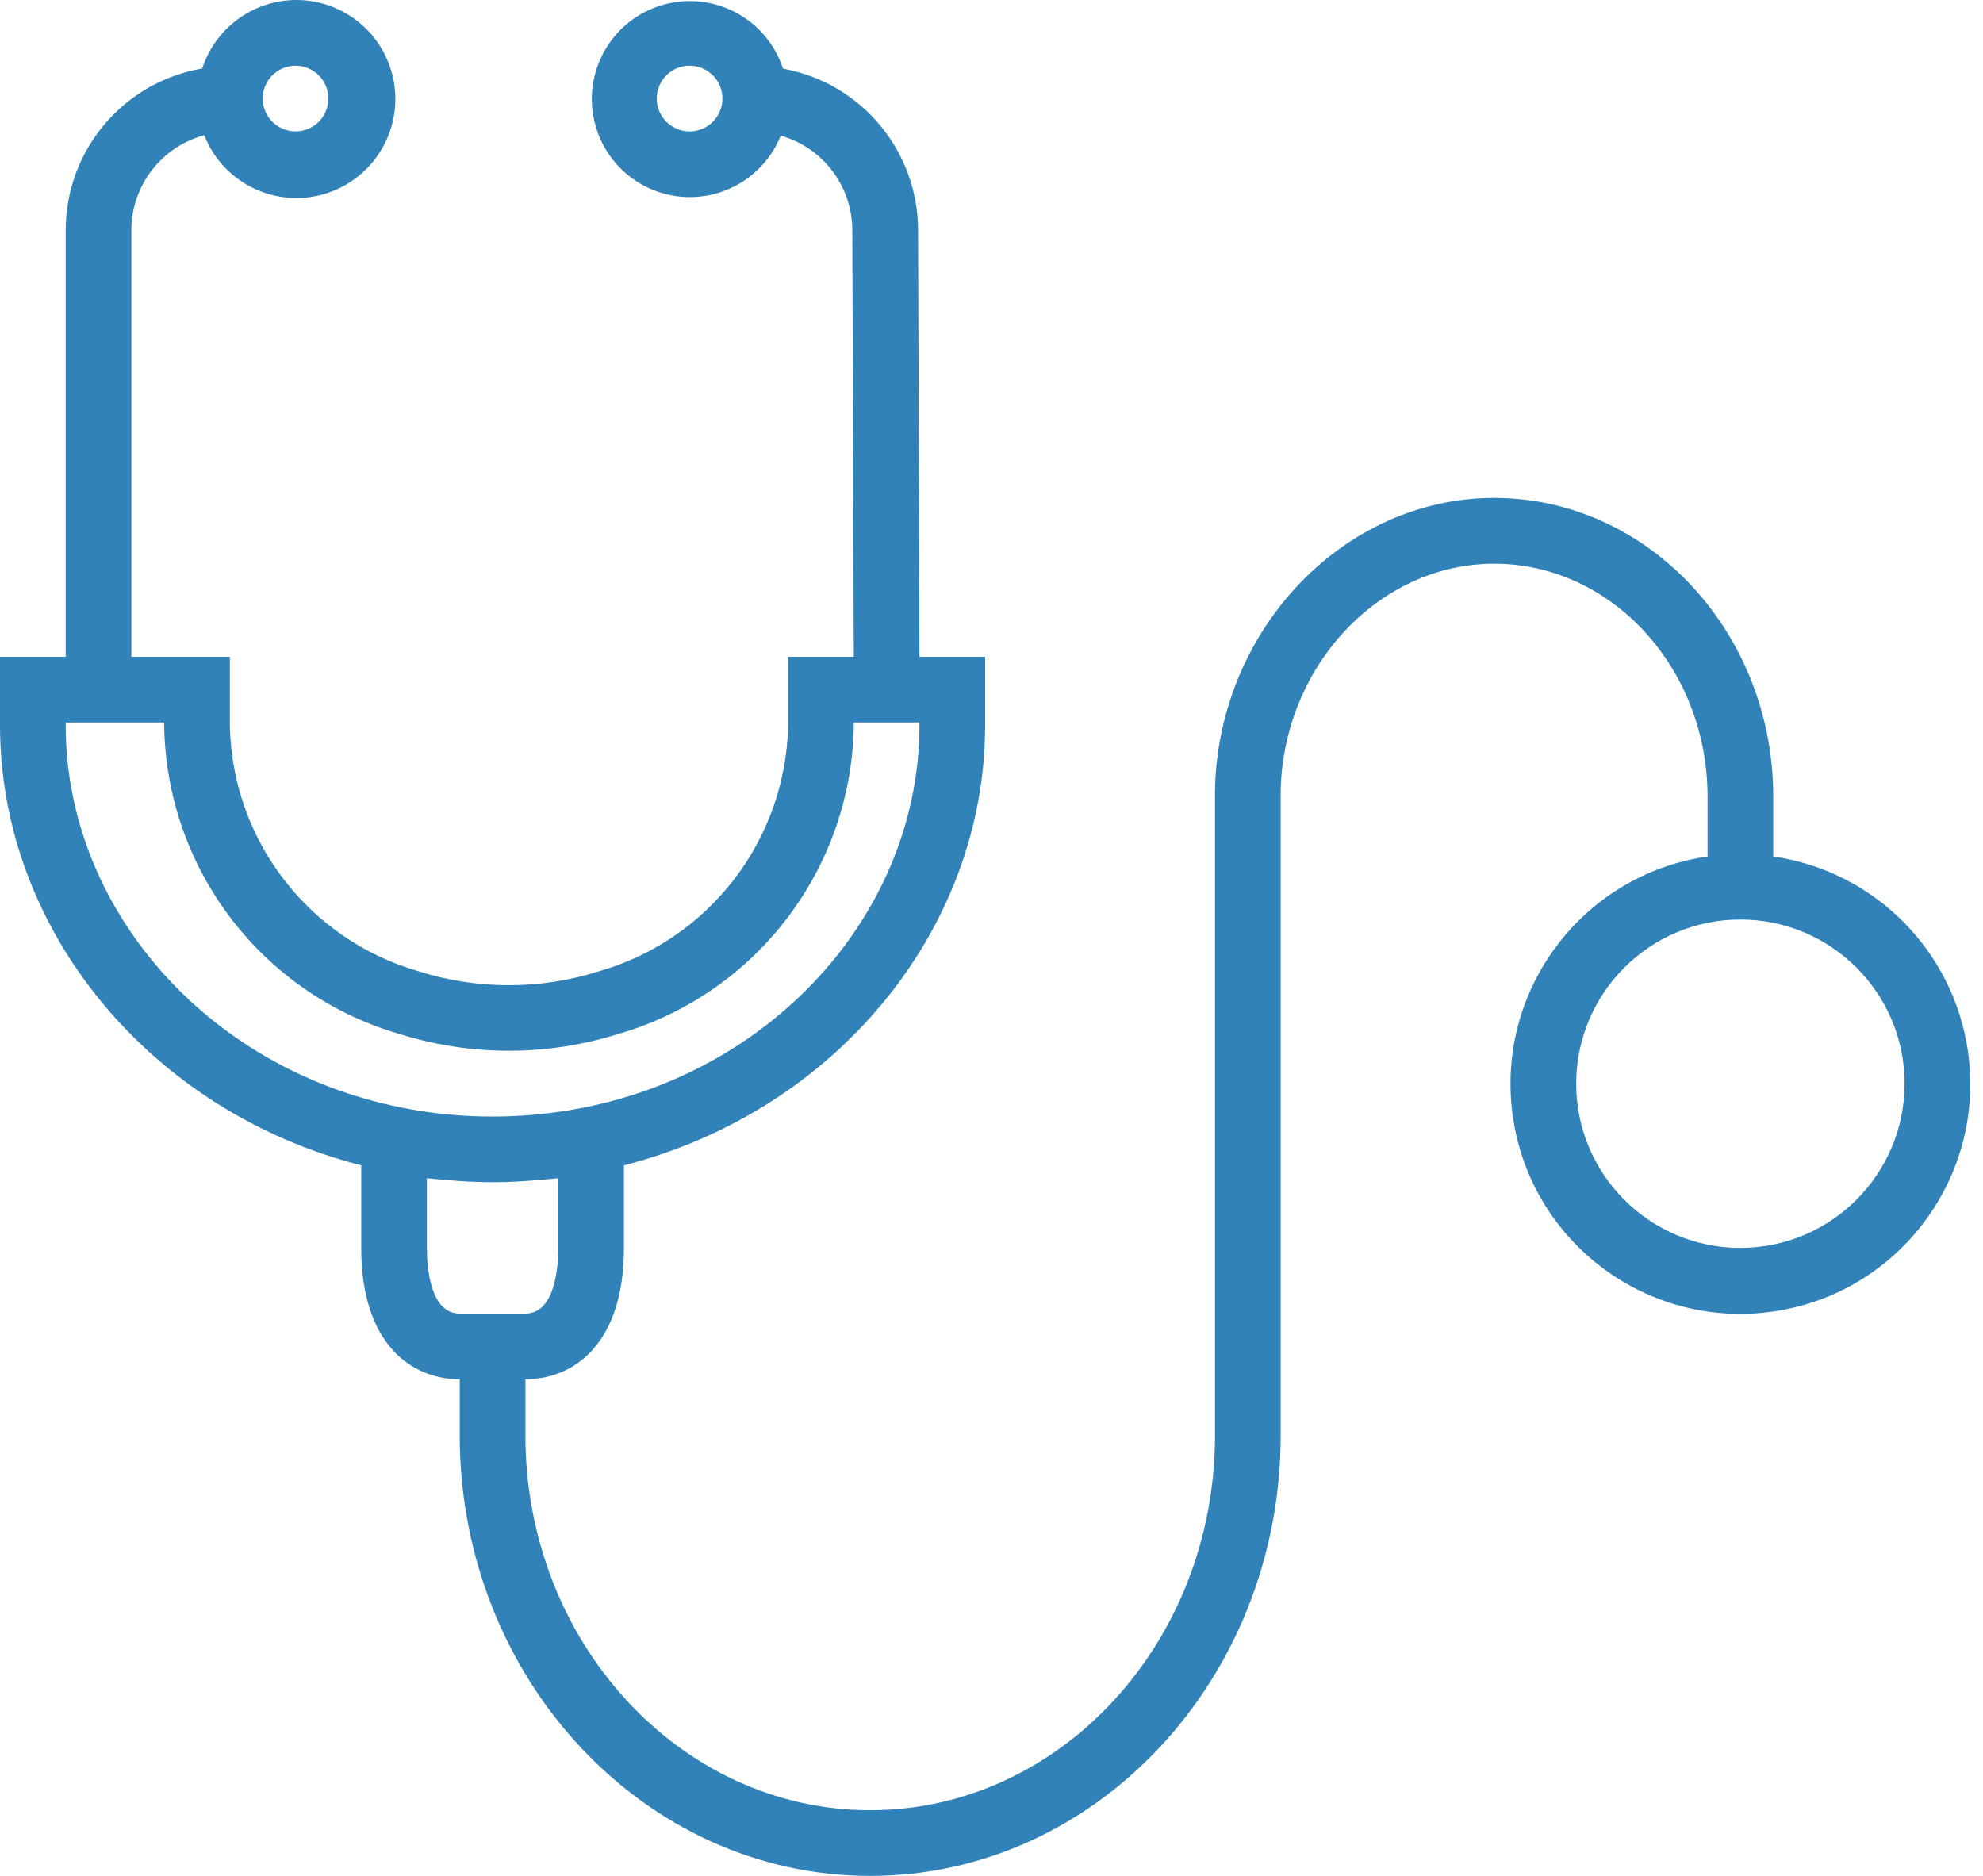 <svg width="148" height="140" viewBox="0 0 148 140" fill="none" xmlns="http://www.w3.org/2000/svg">
<path d="M146.873 78.448C145.786 70.92 139.872 65.006 132.344 63.919V59.464C132.344 47.17 122.999 37.161 111.512 37.161C100.356 37.161 91.016 46.867 90.68 58.797H90.822L90.68 58.822V107.12C90.68 122.56 79.137 135.098 64.947 135.098C50.756 135.098 39.213 122.543 39.213 107.12V102.936C42.767 102.936 46.566 100.361 46.566 93.133V86.969C62.295 82.948 73.524 69.441 73.524 54.128V49.018H68.623L68.52 17.121C68.484 11.217 64.248 6.175 58.437 5.124C57.184 1.285 53.055 -0.812 49.215 0.442C45.376 1.695 43.279 5.824 44.533 9.664C45.786 13.503 49.915 15.6 53.755 14.346C55.811 13.675 57.464 12.128 58.271 10.121C61.41 11.015 63.586 13.871 63.611 17.136L63.721 49.018H58.819V54.199C58.624 62.724 52.909 70.132 44.713 72.485C40.327 73.876 35.619 73.876 31.233 72.485C23.047 70.124 17.344 62.718 17.156 54.199V49.018H9.803V17.158C9.817 13.845 12.045 10.951 15.244 10.09C16.736 13.887 21.023 15.756 24.82 14.264C28.617 12.772 30.486 8.485 28.995 4.688C27.503 0.891 23.215 -0.978 19.418 0.513C17.361 1.322 15.773 3.009 15.092 5.112C9.218 6.116 4.918 11.199 4.902 17.158V49.018H0V54.116C0 69.446 11.237 82.957 26.959 86.969V93.133C26.959 100.361 30.758 102.936 34.311 102.936V107.12C34.311 125.256 48.053 140 64.947 140C81.84 140 95.582 125.239 95.582 107.12V58.939C95.827 49.639 102.978 42.07 111.512 42.07C120.296 42.07 127.442 49.874 127.442 59.471V63.919C118.065 65.273 111.56 73.972 112.913 83.35C114.267 92.728 122.966 99.233 132.344 97.879C141.722 96.526 148.226 87.826 146.873 78.448ZM51.467 9.805C50.114 9.805 49.016 8.708 49.016 7.355C49.016 6.001 50.114 4.904 51.467 4.904C52.821 4.904 53.918 6.001 53.918 7.355C53.918 8.708 52.821 9.805 51.467 9.805ZM22.057 4.904C23.411 4.904 24.508 6.001 24.508 7.355C24.508 8.708 23.411 9.805 22.057 9.805C20.704 9.805 19.607 8.708 19.607 7.355C19.607 6.001 20.704 4.904 22.057 4.904ZM4.902 54.116V53.92H12.254V54.199C12.438 64.852 19.525 74.148 29.748 77.146C35.105 78.843 40.855 78.843 46.213 77.146C56.441 74.152 63.534 64.855 63.721 54.199V53.92H68.623V54.116C68.623 67.75 58.114 79.747 43.624 82.648C40.222 83.33 36.737 83.501 33.285 83.156C32.148 83.046 31.018 82.875 29.9 82.644C15.411 79.747 4.902 67.75 4.902 54.116ZM34.311 98.035C32.106 98.035 31.861 94.604 31.861 93.133V87.932C32.057 87.957 32.258 87.967 32.456 87.986C32.701 88.013 32.946 88.033 33.191 88.055C34.351 88.158 35.52 88.227 36.699 88.229H36.821C37.997 88.229 39.164 88.158 40.316 88.055C40.561 88.033 40.821 88.013 41.073 87.986C41.267 87.964 41.468 87.957 41.661 87.932V93.133C41.661 94.604 41.416 98.035 39.211 98.035H34.311ZM129.893 93.133C123.126 93.133 117.639 87.647 117.639 80.879C117.639 74.111 123.126 68.625 129.893 68.625C136.661 68.625 142.147 74.111 142.147 80.879C142.139 87.644 136.657 93.125 129.893 93.133Z" fill="#3082B9"/>
</svg>
